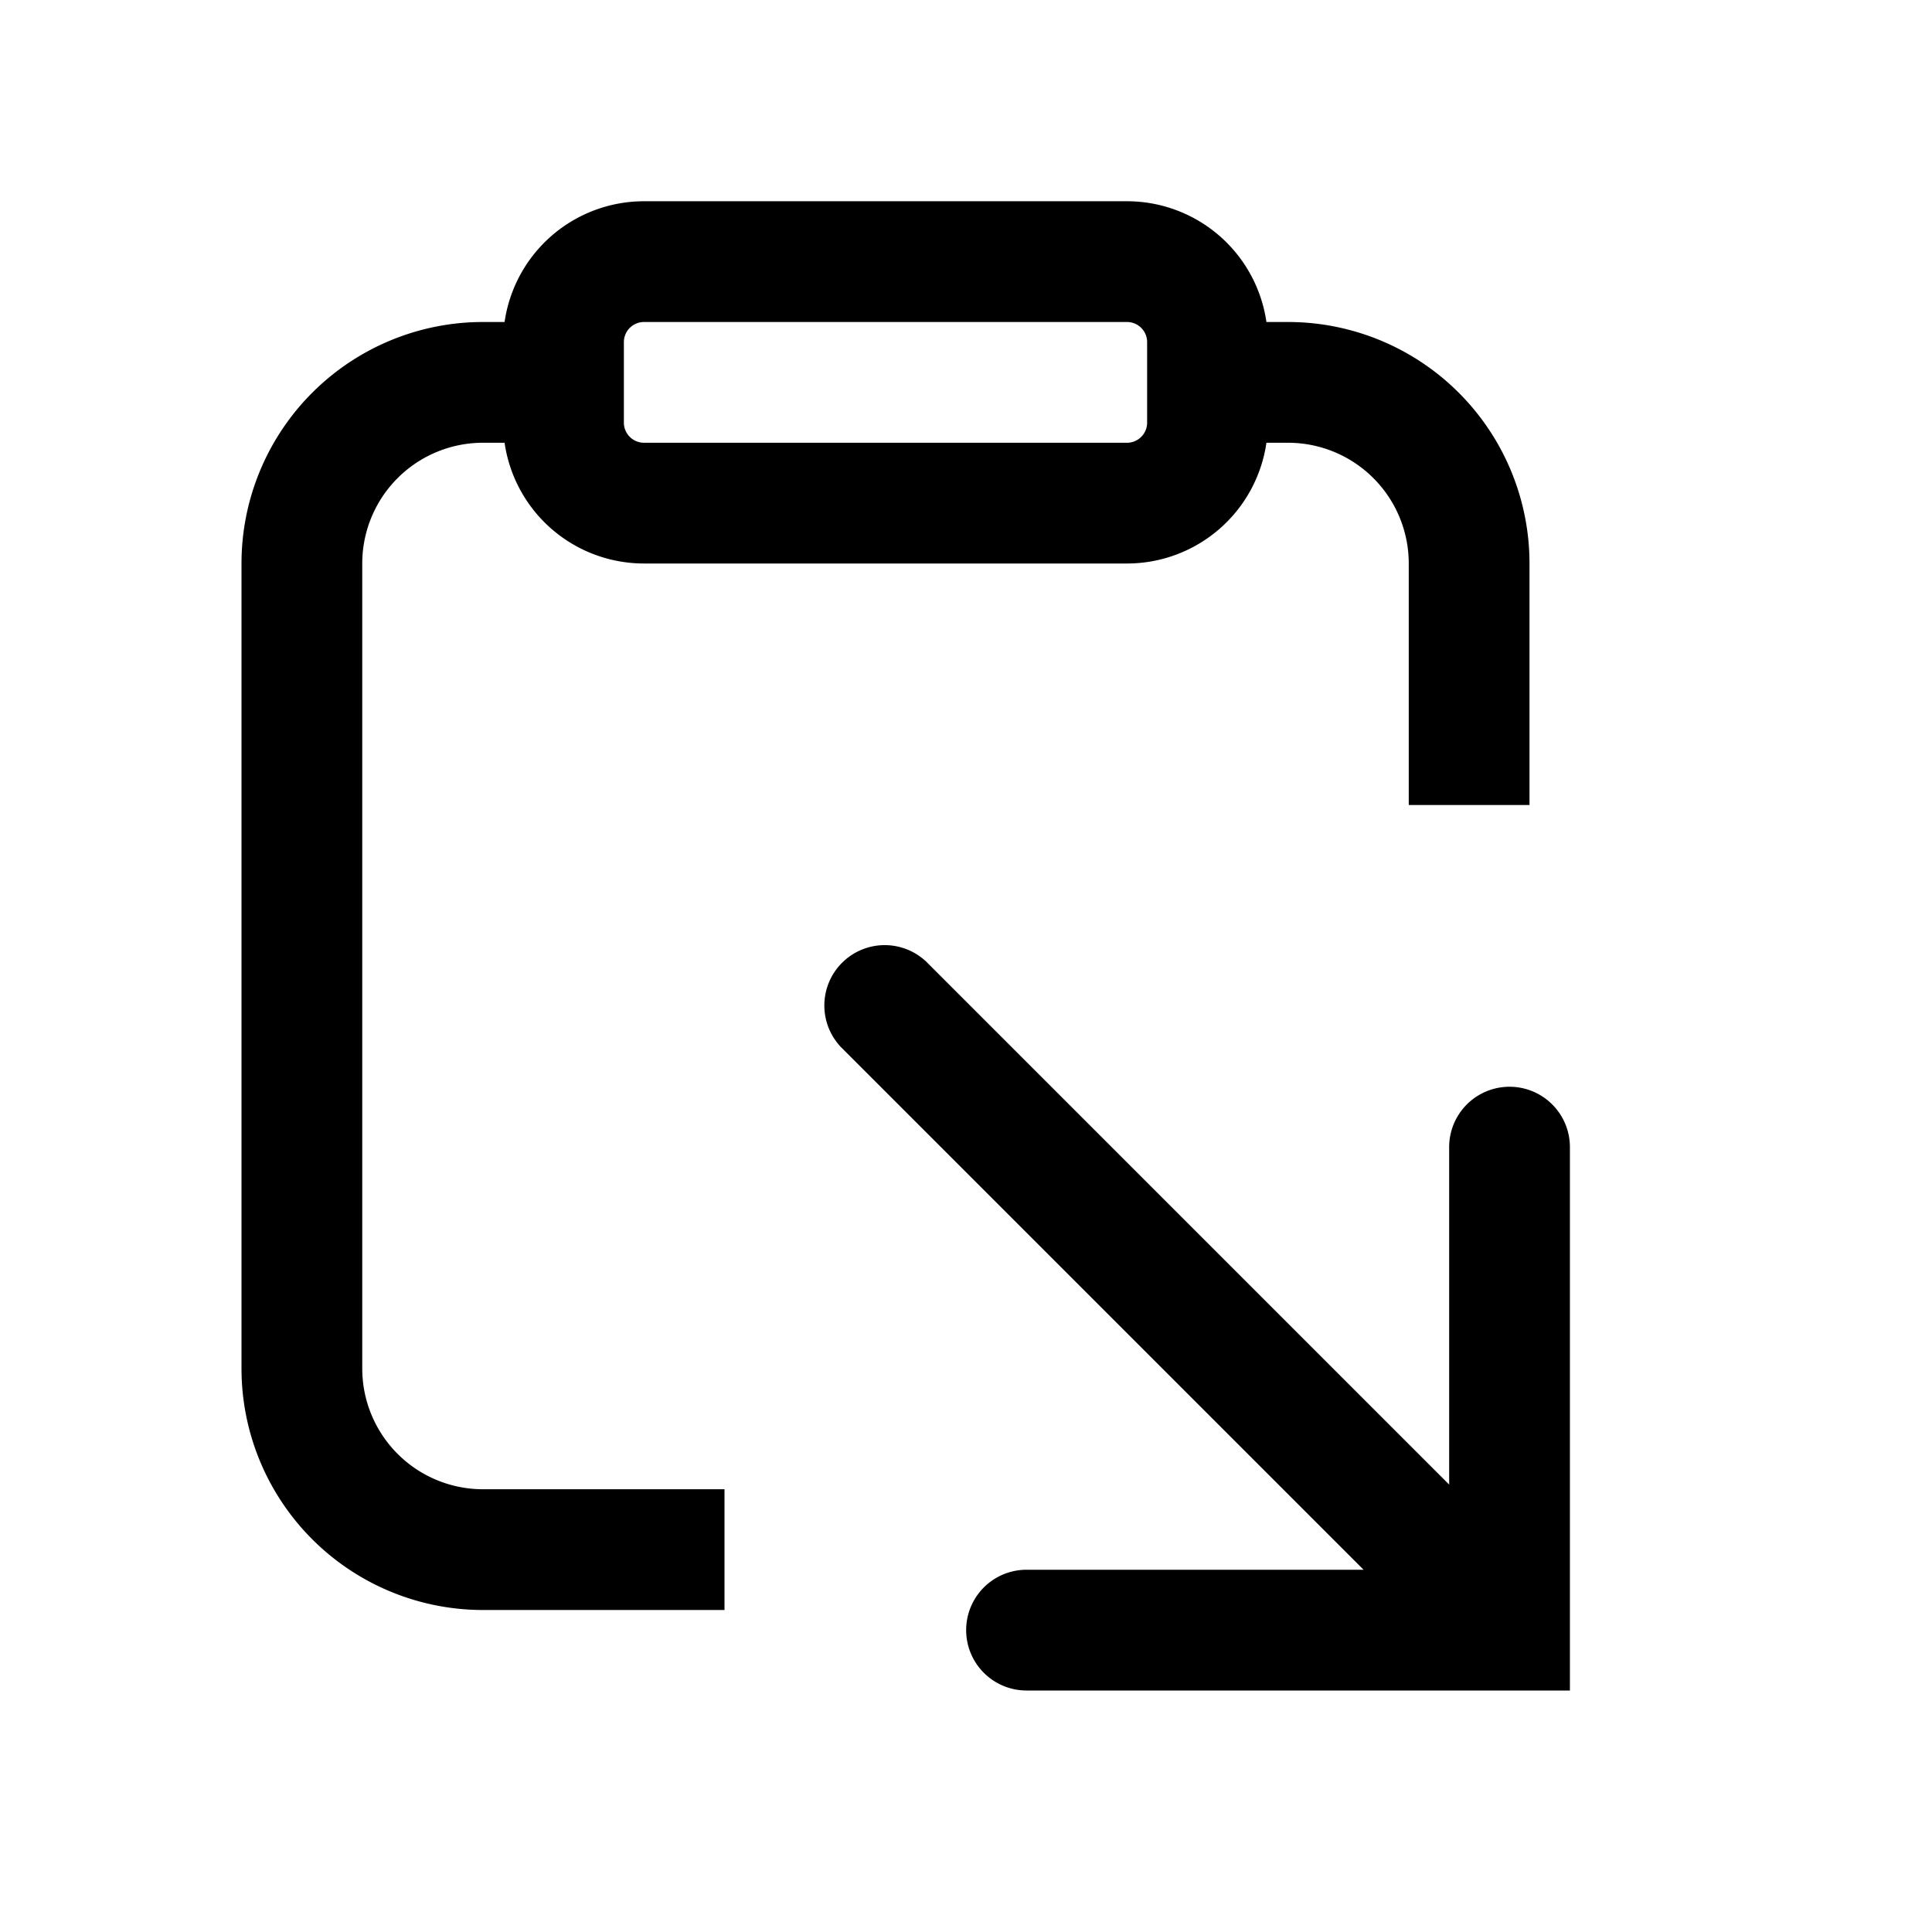 <svg xmlns="http://www.w3.org/2000/svg" width="24" height="24" viewBox="0 0 24 24"><path fill="currentColor" fill-rule="evenodd" d="M6.268 4A1.75 1.75 0 018 2.5h6A1.75 1.75 0 0115.732 4H16a3 3 0 013 3v3h-1.5V7A1.5 1.5 0 0016 5.5h-.268A1.75 1.75 0 0114 7H8a1.75 1.75 0 01-1.732-1.5H6A1.5 1.5 0 004.5 7v10A1.5 1.5 0 006 18.5h3V20H6a3 3 0 01-3-3V7a3 3 0 013-3zM8 4a.25.25 0 00-.25.25v1c0 .138.112.25.25.25h6a.25.25 0 00.25-.25v-1A.25.25 0 0014 4zm8.939 15.5-6.47-6.47a.75.75 0 111.061-1.06l6.472 6.472V14.25a.75.75 0 011.5 0V21h-6.75a.75.75 0 110-1.5z" clip-rule="evenodd"/></svg>